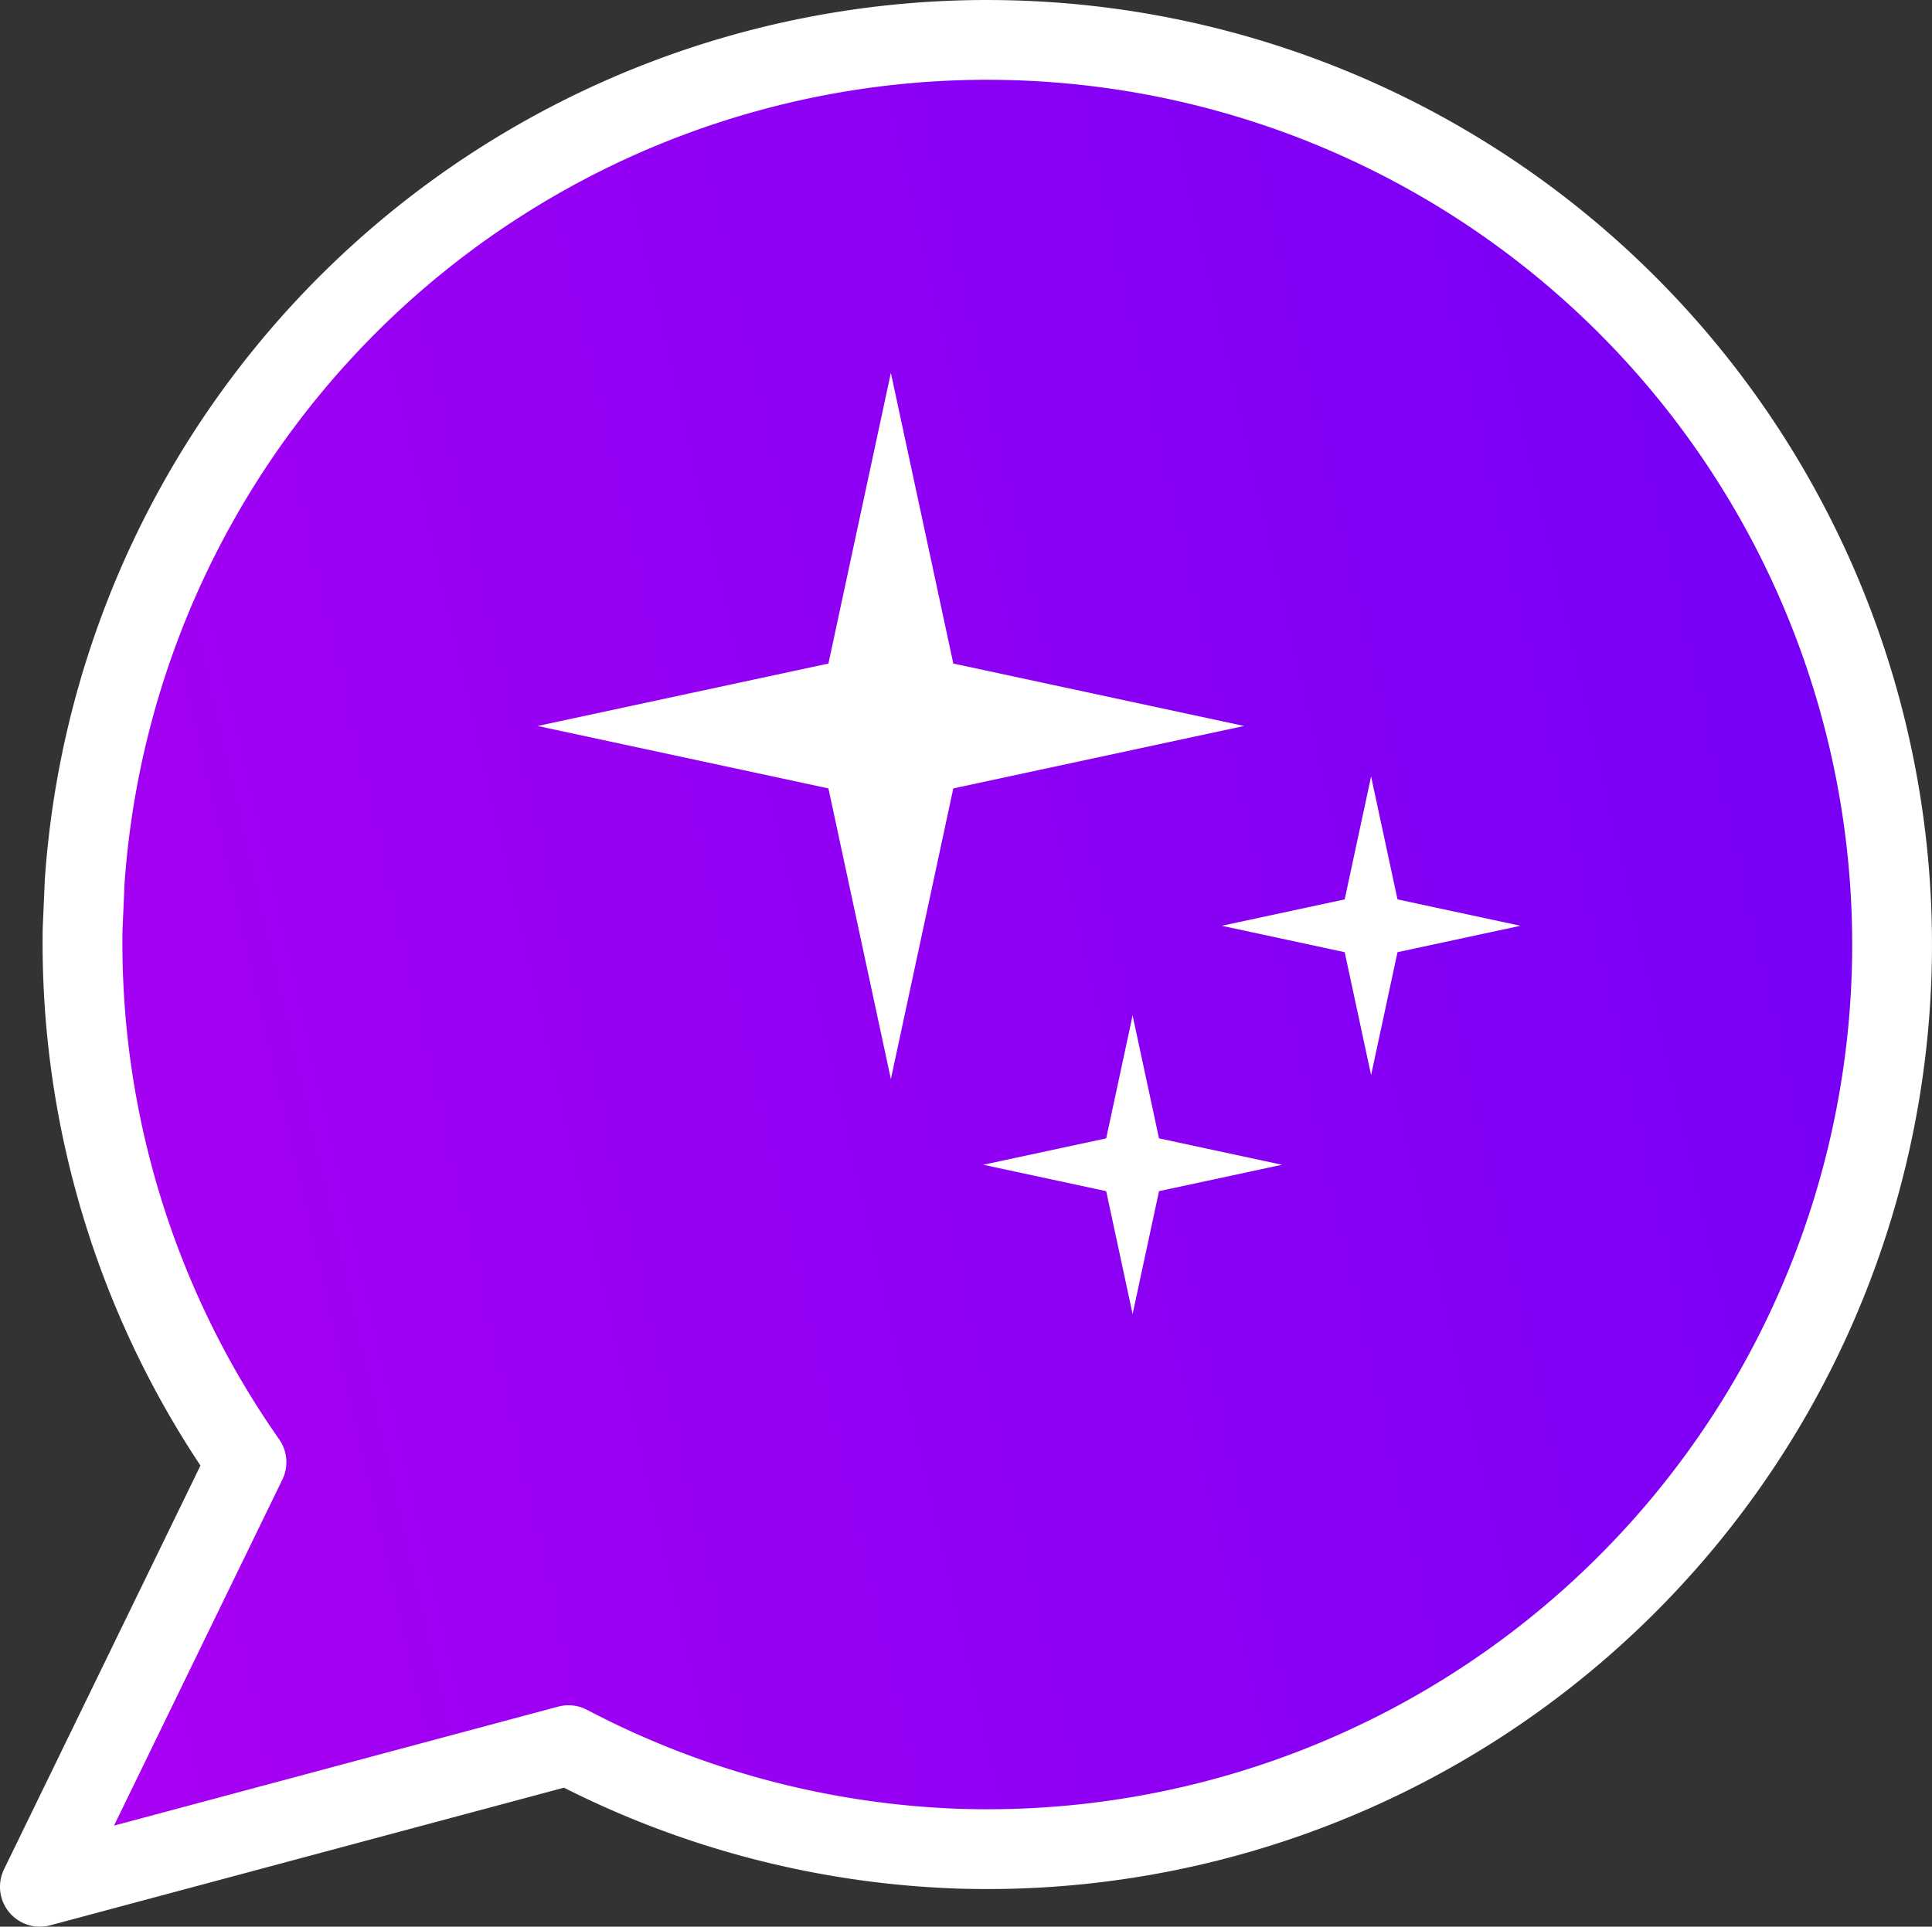 <?xml version="1.0" encoding="UTF-8" standalone="no"?>
<!-- Created with Inkscape (http://www.inkscape.org/) -->

<svg
   xmlns:dc="http://purl.org/dc/elements/1.1/"
   xmlns:cc="http://creativecommons.org/ns#"
   xmlns:rdf="http://www.w3.org/1999/02/22-rdf-syntax-ns#"
   xmlns:svg="http://www.w3.org/2000/svg"
   xmlns="http://www.w3.org/2000/svg"
   xmlns:xlink="http://www.w3.org/1999/xlink"
   xmlns:sodipodi="http://sodipodi.sourceforge.net/DTD/sodipodi-0.dtd"
   xmlns:inkscape="http://www.inkscape.org/namespaces/inkscape"
   width="102.5mm"
   height="102.237mm"
   viewBox="0 0 102.5 102.237"
   version="1.1"
   id="svg8"
   inkscape:version="0.92.3 (2405546, 2018-03-11)"
   sodipodi:docname="logo.svg">
  <rect x="0" y="0" width="102.5" height="102.237" fill="#333333" stroke="none"/>
  <defs
     id="defs2">
    <linearGradient
       inkscape:collect="always"
       id="linearGradient839">
      <stop
         style="stop-color:#e600ed;stop-opacity:1"
         offset="0"
         id="stop835" />
      <stop
         style="stop-color:#0000ff;stop-opacity:1"
         offset="1"
         id="stop837" />
    </linearGradient>
    <linearGradient
       inkscape:collect="always"
       xlink:href="#linearGradient839"
       id="linearGradient841"
       x1="-113.234"
       y1="141.138"
       x2="348.781"
       y2="35.265"
       gradientUnits="userSpaceOnUse"
       gradientTransform="translate(-113.234,90.02)" />
  </defs>
  <sodipodi:namedview
     id="base"
     pagecolor="#ffffff"
     bordercolor="#666666"
     borderopacity="1.0"
     inkscape:pageopacity="0.0"
     inkscape:pageshadow="2"
     inkscape:zoom="0.38"
     inkscape:cx="492.84352"
     inkscape:cy="-315.08544"
     inkscape:document-units="px"
     inkscape:current-layer="layer1"
     showgrid="false"
     inkscape:window-width="1366"
     inkscape:window-height="705"
     inkscape:window-x="-8"
     inkscape:window-y="-8"
     inkscape:window-maximized="1"
     units="px"
     fit-margin-top="0"
     fit-margin-left="0"
     fit-margin-right="0"
     fit-margin-bottom="0" />
  <g
     inkscape:label="Camada 1"
     inkscape:groupmode="layer"
     id="layer1"
     transform="translate(113.234,-90.02)">
    <path
       style="fill:url(#linearGradient841);fill-opacity:1;stroke:#ffffff;stroke-width:4.234;stroke-linecap:butt;stroke-linejoin:round;stroke-miterlimit:4;stroke-dasharray:none;stroke-opacity:1"
       d="m -60.915,92.137 a 48.003,48.003 0 0 0 -47.827,44.668 l -0.11,2.535 a 48.003,48.003 0 0 0 8.694,28.27 l -10.96,22.53 28.046,-7.515 a 48.003,48.003 0 0 0 20.783,5.497 48.003,48.003 0 0 0 49.393,-45.913 48.003,48.003 0 0 0 -45.256,-49.995 48.003,48.003 0 0 0 -2.763,-0.076 z"
       id="path815"
       inkscape:connector-curvature="0" />
    <g
       id="g884"
       transform="translate(-0.147,-2.608)">
      <path
         inkscape:transform-center-x="2.1494939e-006"
         transform="rotate(-45,-55.98,122.967)"
         d="m -68.727,126.479 -13.251,8.566 8.566,-13.251 -8.566,-13.251 13.251,8.566 13.251,-8.566 -8.566,13.251 8.566,13.251 z"
         inkscape:randomized="0"
         inkscape:rounded="0"
         inkscape:flatsided="false"
         sodipodi:arg2="2.3561945"
         sodipodi:arg1="1.5707963"
         sodipodi:r2="18.739449"
         sodipodi:r1="4.6848621"
         sodipodi:cy="121.7942"
         sodipodi:cx="-68.727135"
         sodipodi:sides="4"
         id="path849"
         style="opacity:1;fill:#ffffff;fill-opacity:1;fill-rule:evenodd;stroke:none;stroke-width:4.234;stroke-linecap:round;stroke-linejoin:round;stroke-miterlimit:4;stroke-dasharray:none;stroke-opacity:1"
         sodipodi:type="star" />
      <path
         inkscape:transform-center-y="-2.2331398e-006"
         inkscape:transform-center-x="1.1997553e-006"
         transform="matrix(0.299,-0.299,0.299,0.299,-68.865,97.469)"
         d="m -68.727,126.479 -13.251,8.566 8.566,-13.251 -8.566,-13.251 13.251,8.566 13.251,-8.566 -8.566,13.251 8.566,13.251 z"
         inkscape:randomized="0"
         inkscape:rounded="0"
         inkscape:flatsided="false"
         sodipodi:arg2="2.3561945"
         sodipodi:arg1="1.5707963"
         sodipodi:r2="18.739449"
         sodipodi:r1="4.6848621"
         sodipodi:cy="121.7942"
         sodipodi:cx="-68.727135"
         sodipodi:sides="4"
         id="path849-7"
         style="opacity:1;fill:#ffffff;fill-opacity:1;fill-rule:evenodd;stroke:none;stroke-width:10.005;stroke-linecap:round;stroke-linejoin:round;stroke-miterlimit:4;stroke-dasharray:none;stroke-opacity:1"
         sodipodi:type="star" />
      <path
         inkscape:transform-center-y="-2.2331398e-006"
         inkscape:transform-center-x="1.1997553e-006"
         transform="matrix(0.299,-0.299,0.299,0.299,-56.212,84.788)"
         d="m -68.727,126.479 -13.251,8.566 8.566,-13.251 -8.566,-13.251 13.251,8.566 13.251,-8.566 -8.566,13.251 8.566,13.251 z"
         inkscape:randomized="0"
         inkscape:rounded="0"
         inkscape:flatsided="false"
         sodipodi:arg2="2.3561945"
         sodipodi:arg1="1.5707963"
         sodipodi:r2="18.739449"
         sodipodi:r1="4.6848621"
         sodipodi:cy="121.7942"
         sodipodi:cx="-68.727135"
         sodipodi:sides="4"
         id="path849-7-4"
         style="opacity:1;fill:#ffffff;fill-opacity:1;fill-rule:evenodd;stroke:none;stroke-width:10.005;stroke-linecap:round;stroke-linejoin:round;stroke-miterlimit:4;stroke-dasharray:none;stroke-opacity:1"
         sodipodi:type="star" />
    </g>
  </g>
</svg>

